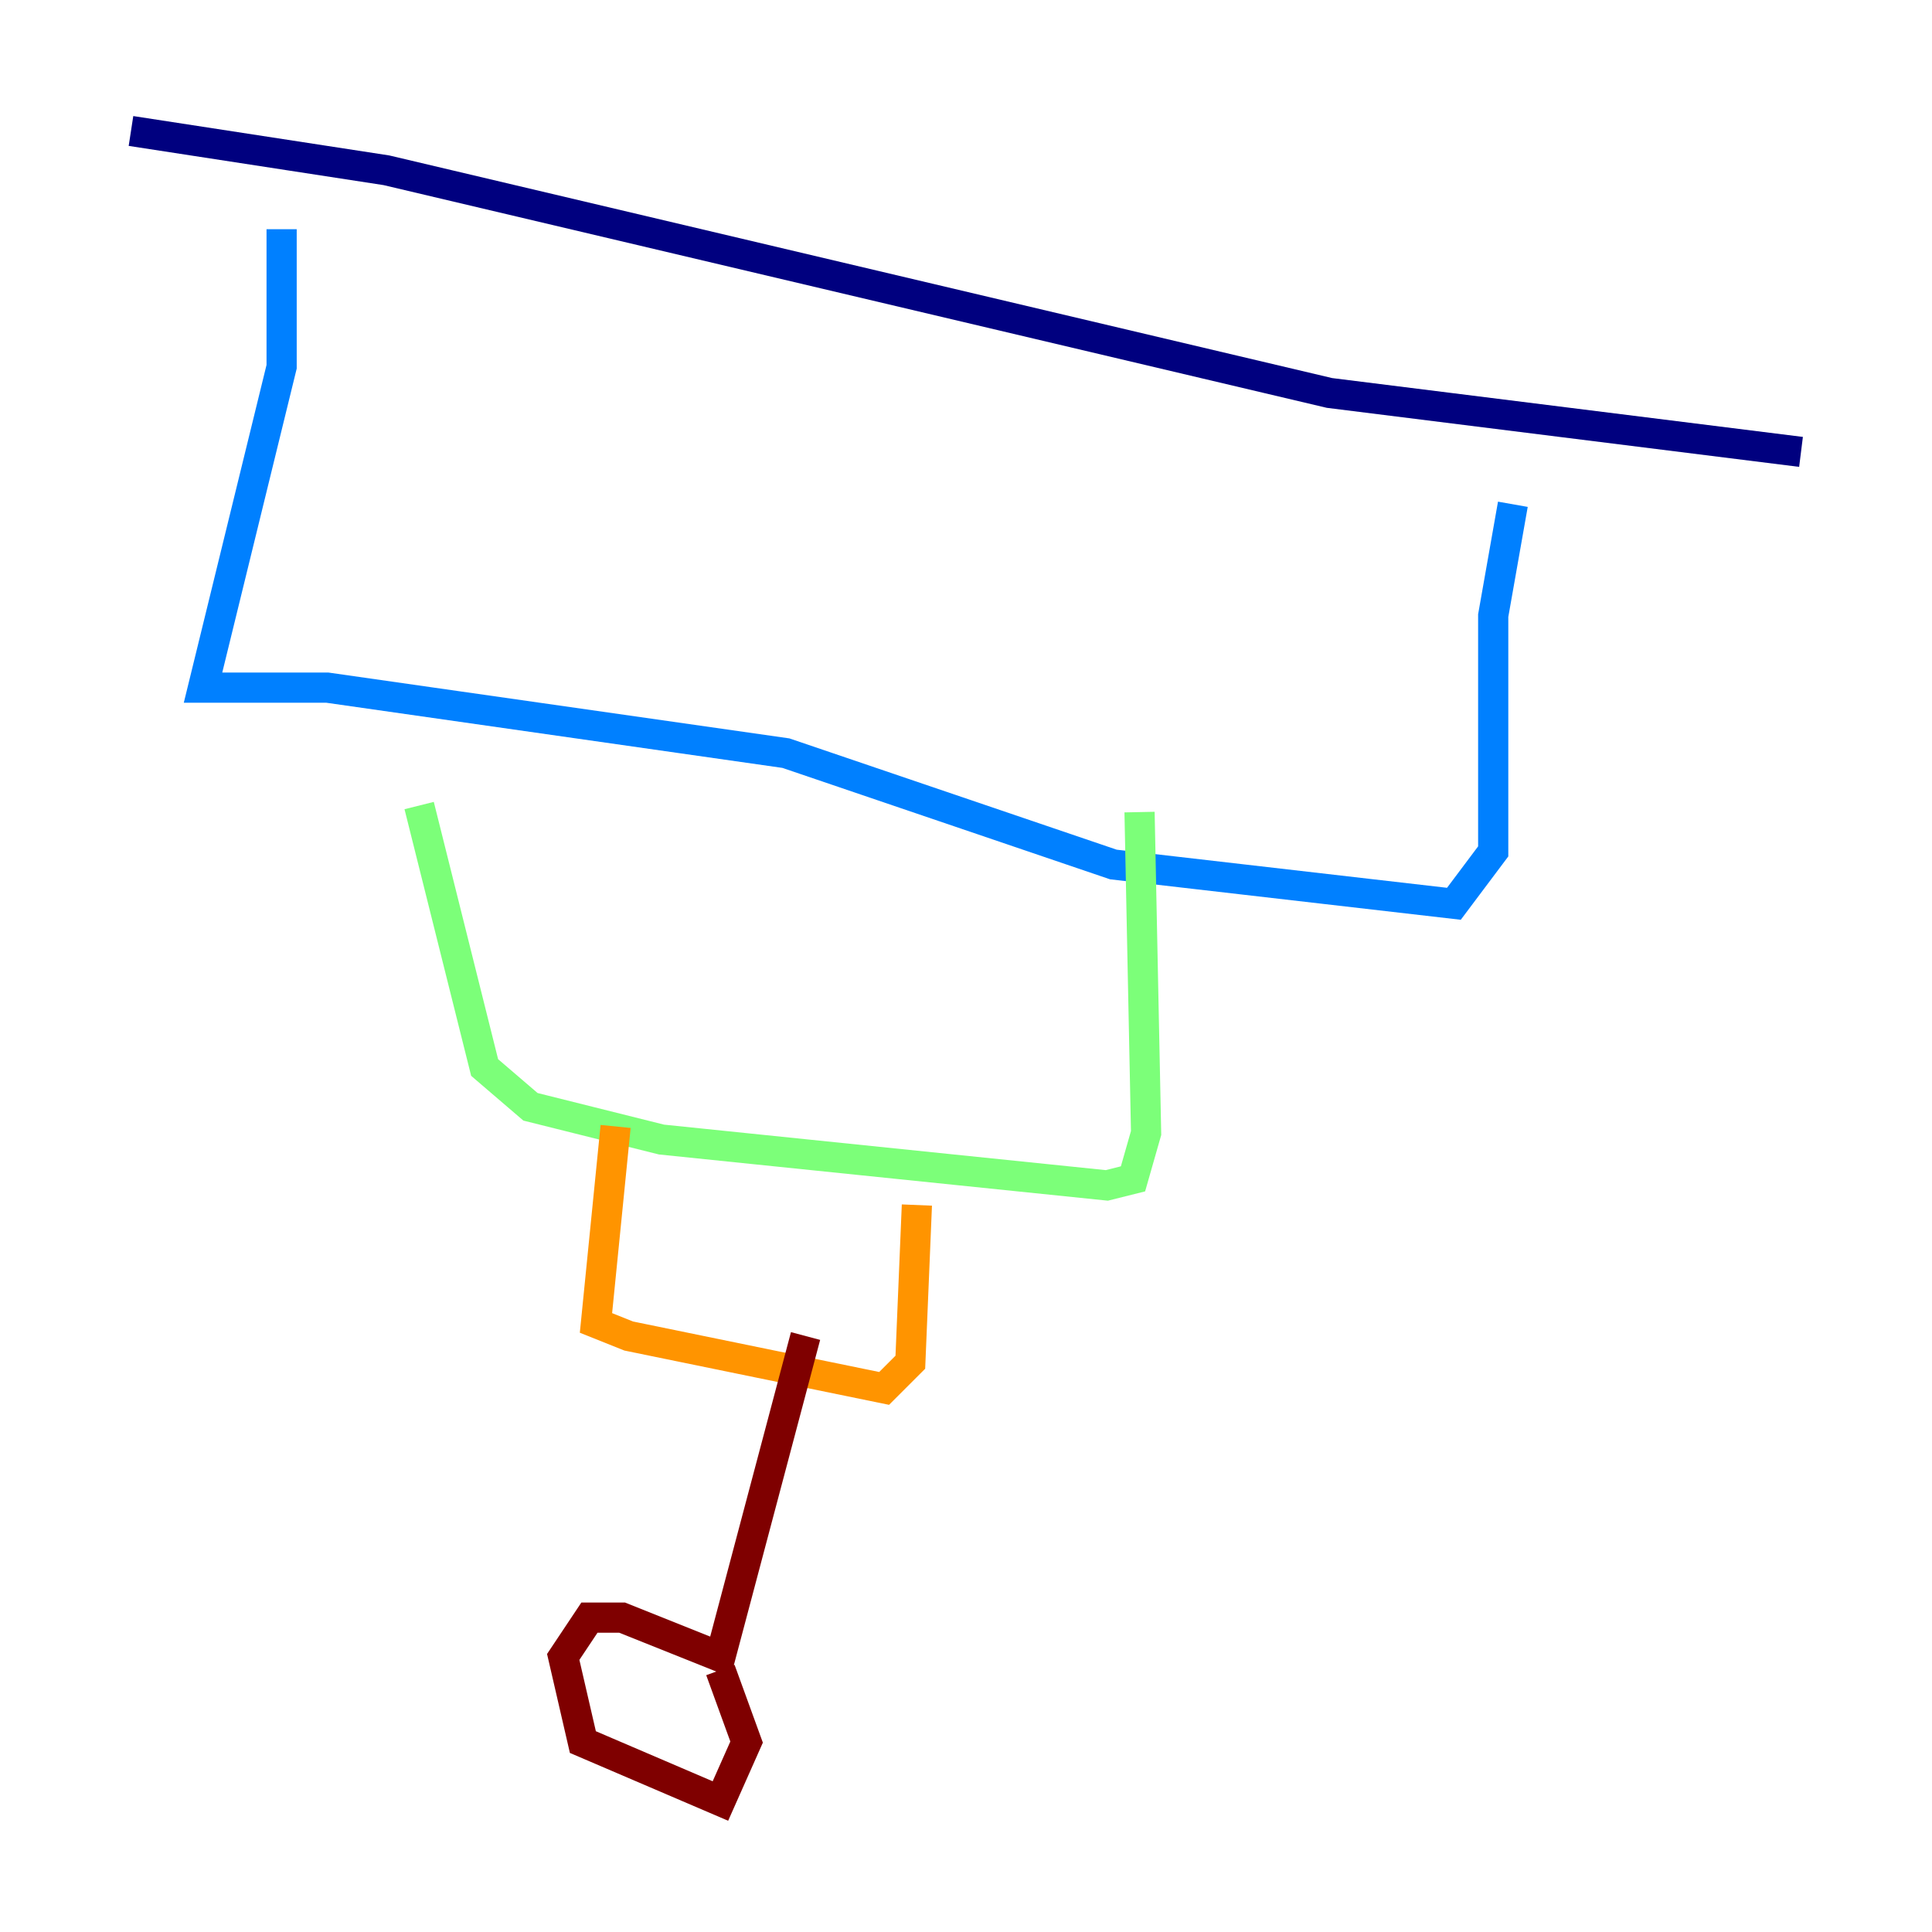 <?xml version="1.0" encoding="utf-8" ?>
<svg baseProfile="tiny" height="128" version="1.2" viewBox="0,0,128,128" width="128" xmlns="http://www.w3.org/2000/svg" xmlns:ev="http://www.w3.org/2001/xml-events" xmlns:xlink="http://www.w3.org/1999/xlink"><defs /><polyline fill="none" points="8.678,8.678 25.6,11.281 88.081,26.034 119.322,29.939" stroke="#00007f" stroke-width="2" /><polyline fill="none" points="18.658,15.186 18.658,24.298 13.451,45.559 21.695,45.559 52.068,49.898 73.763,57.275 96.325,59.878 98.929,56.407 98.929,40.786 100.231,33.41" stroke="#0080ff" stroke-width="2" /><polyline fill="none" points="27.77,53.37 32.108,70.725 35.146,73.329 43.824,75.498 73.329,78.536 75.064,78.102 75.932,75.064 75.498,53.803" stroke="#7cff79" stroke-width="2" /><polyline fill="none" points="40.786,74.63 39.485,87.647 41.654,88.515 58.576,91.986 60.312,90.251 60.746,79.837" stroke="#ff9400" stroke-width="2" /><polyline fill="none" points="53.37,88.515 47.729,109.776 41.22,107.173 39.051,107.173 37.315,109.776 38.617,115.417 47.729,119.322 49.464,115.417 47.729,110.644" stroke="#7f0000" stroke-width="2" /></svg>